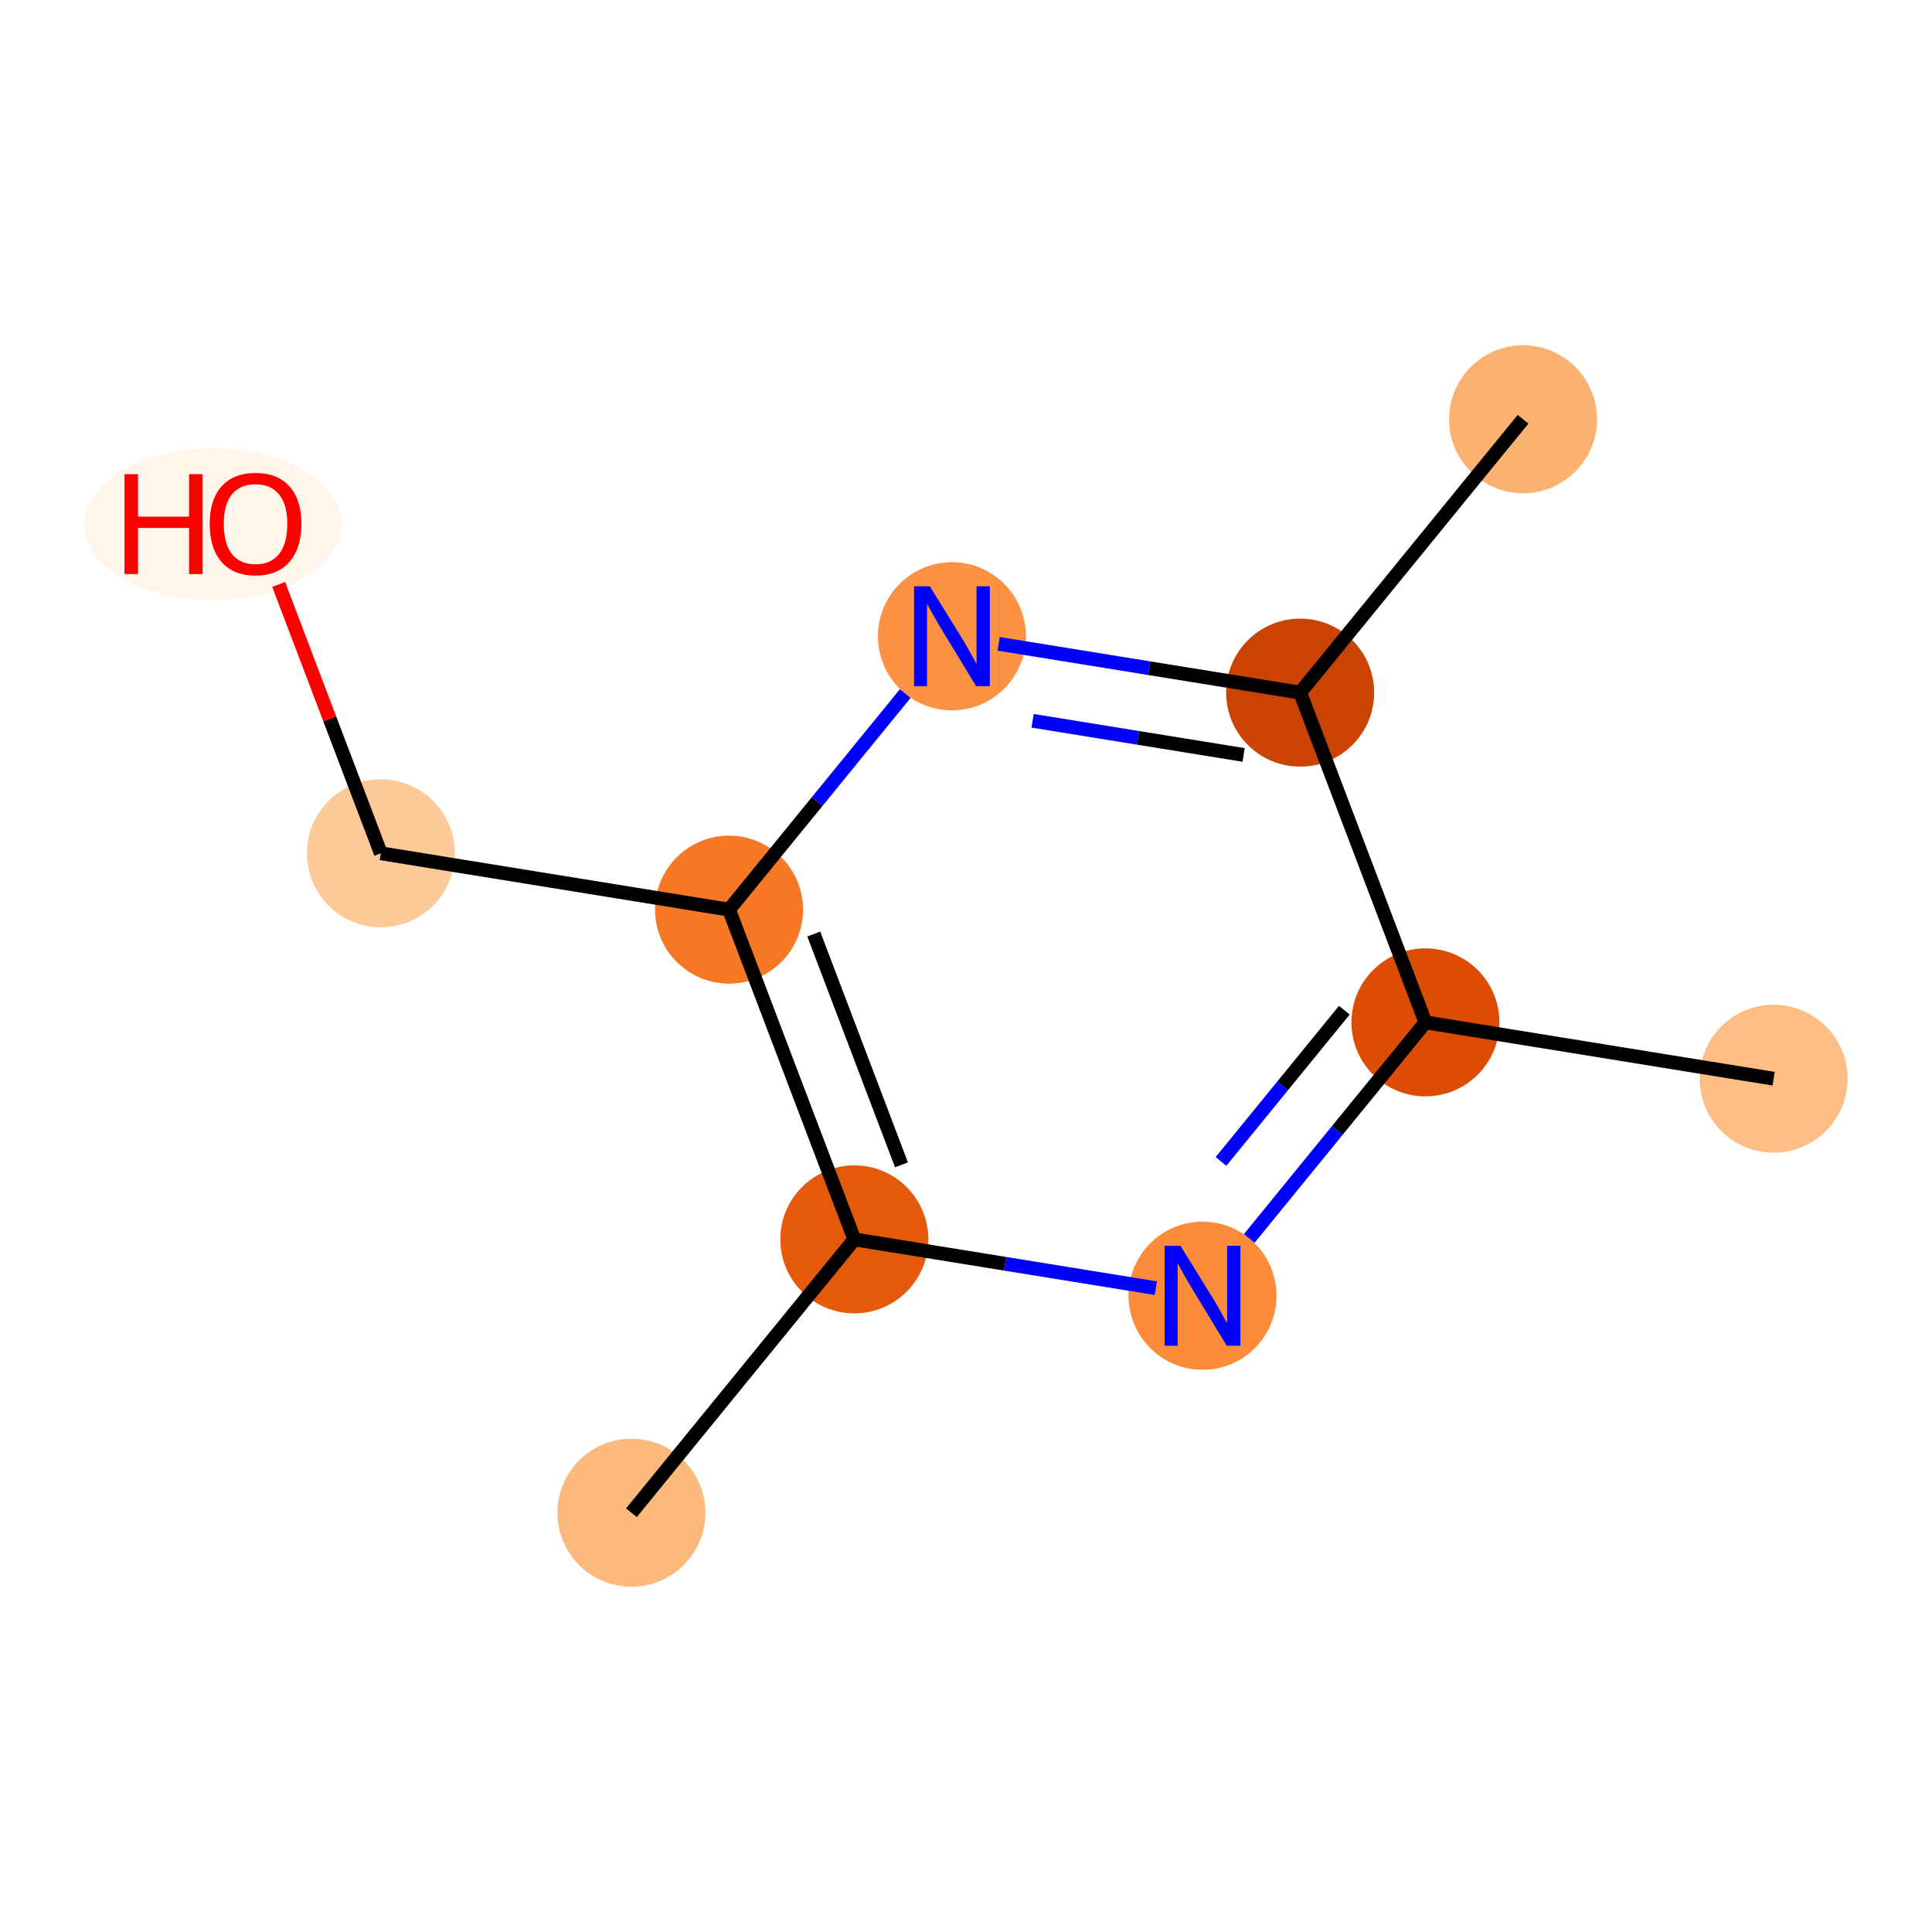 <?xml version='1.0' encoding='iso-8859-1'?>
<svg version='1.1' baseProfile='full'
              xmlns='http://www.w3.org/2000/svg'
                      xmlns:rdkit='http://www.rdkit.org/xml'
                      xmlns:xlink='http://www.w3.org/1999/xlink'
                  xml:space='preserve'
width='280px' height='280px' viewBox='0 0 280 280'>
<!-- END OF HEADER -->
<rect style='opacity:1.0;fill:#FFFFFF;stroke:none' width='280' height='280' x='0' y='0'> </rect>
<ellipse cx='257.049' cy='156.335' rx='10.224' ry='10.224'  style='fill:#FDBE85;fill-rule:evenodd;stroke:#FDBE85;stroke-width:1.0px;stroke-linecap:butt;stroke-linejoin:miter;stroke-opacity:1' />
<ellipse cx='206.585' cy='148.168' rx='10.224' ry='10.224'  style='fill:#DC4D03;fill-rule:evenodd;stroke:#DC4D03;stroke-width:1.0px;stroke-linecap:butt;stroke-linejoin:miter;stroke-opacity:1' />
<ellipse cx='174.279' cy='187.787' rx='10.224' ry='10.237'  style='fill:#FC8B3A;fill-rule:evenodd;stroke:#FC8B3A;stroke-width:1.0px;stroke-linecap:butt;stroke-linejoin:miter;stroke-opacity:1' />
<ellipse cx='123.815' cy='179.619' rx='10.224' ry='10.224'  style='fill:#E5590A;fill-rule:evenodd;stroke:#E5590A;stroke-width:1.0px;stroke-linecap:butt;stroke-linejoin:miter;stroke-opacity:1' />
<ellipse cx='91.51' cy='219.238' rx='10.224' ry='10.224'  style='fill:#FDB87B;fill-rule:evenodd;stroke:#FDB87B;stroke-width:1.0px;stroke-linecap:butt;stroke-linejoin:miter;stroke-opacity:1' />
<ellipse cx='105.657' cy='131.832' rx='10.224' ry='10.224'  style='fill:#F67824;fill-rule:evenodd;stroke:#F67824;stroke-width:1.0px;stroke-linecap:butt;stroke-linejoin:miter;stroke-opacity:1' />
<ellipse cx='55.193' cy='123.665' rx='10.224' ry='10.224'  style='fill:#FDC997;fill-rule:evenodd;stroke:#FDC997;stroke-width:1.0px;stroke-linecap:butt;stroke-linejoin:miter;stroke-opacity:1' />
<ellipse cx='30.859' cy='75.99' rx='18.132' ry='10.512'  style='fill:#FFF5EB;fill-rule:evenodd;stroke:#FFF5EB;stroke-width:1.0px;stroke-linecap:butt;stroke-linejoin:miter;stroke-opacity:1' />
<ellipse cx='137.962' cy='92.213' rx='10.224' ry='10.237'  style='fill:#FD9244;fill-rule:evenodd;stroke:#FD9244;stroke-width:1.0px;stroke-linecap:butt;stroke-linejoin:miter;stroke-opacity:1' />
<ellipse cx='188.426' cy='100.381' rx='10.224' ry='10.224'  style='fill:#CB4301;fill-rule:evenodd;stroke:#CB4301;stroke-width:1.0px;stroke-linecap:butt;stroke-linejoin:miter;stroke-opacity:1' />
<ellipse cx='220.732' cy='60.762' rx='10.224' ry='10.224'  style='fill:#FDB171;fill-rule:evenodd;stroke:#FDB171;stroke-width:1.0px;stroke-linecap:butt;stroke-linejoin:miter;stroke-opacity:1' />
<path class='bond-0 atom-0 atom-1' d='M 257.049,156.335 L 206.585,148.168' style='fill:none;fill-rule:evenodd;stroke:#000000;stroke-width:2.0px;stroke-linecap:butt;stroke-linejoin:miter;stroke-opacity:1' />
<path class='bond-1 atom-1 atom-2' d='M 206.585,148.168 L 193.816,163.827' style='fill:none;fill-rule:evenodd;stroke:#000000;stroke-width:2.0px;stroke-linecap:butt;stroke-linejoin:miter;stroke-opacity:1' />
<path class='bond-1 atom-1 atom-2' d='M 193.816,163.827 L 181.048,179.486' style='fill:none;fill-rule:evenodd;stroke:#0000FF;stroke-width:2.0px;stroke-linecap:butt;stroke-linejoin:miter;stroke-opacity:1' />
<path class='bond-1 atom-1 atom-2' d='M 194.83,146.404 L 185.892,157.366' style='fill:none;fill-rule:evenodd;stroke:#000000;stroke-width:2.0px;stroke-linecap:butt;stroke-linejoin:miter;stroke-opacity:1' />
<path class='bond-1 atom-1 atom-2' d='M 185.892,157.366 L 176.954,168.327' style='fill:none;fill-rule:evenodd;stroke:#0000FF;stroke-width:2.0px;stroke-linecap:butt;stroke-linejoin:miter;stroke-opacity:1' />
<path class='bond-10 atom-9 atom-1' d='M 188.426,100.381 L 206.585,148.168' style='fill:none;fill-rule:evenodd;stroke:#000000;stroke-width:2.0px;stroke-linecap:butt;stroke-linejoin:miter;stroke-opacity:1' />
<path class='bond-2 atom-2 atom-3' d='M 167.511,186.691 L 145.663,183.155' style='fill:none;fill-rule:evenodd;stroke:#0000FF;stroke-width:2.0px;stroke-linecap:butt;stroke-linejoin:miter;stroke-opacity:1' />
<path class='bond-2 atom-2 atom-3' d='M 145.663,183.155 L 123.815,179.619' style='fill:none;fill-rule:evenodd;stroke:#000000;stroke-width:2.0px;stroke-linecap:butt;stroke-linejoin:miter;stroke-opacity:1' />
<path class='bond-3 atom-3 atom-4' d='M 123.815,179.619 L 91.51,219.238' style='fill:none;fill-rule:evenodd;stroke:#000000;stroke-width:2.0px;stroke-linecap:butt;stroke-linejoin:miter;stroke-opacity:1' />
<path class='bond-4 atom-3 atom-5' d='M 123.815,179.619 L 105.657,131.832' style='fill:none;fill-rule:evenodd;stroke:#000000;stroke-width:2.0px;stroke-linecap:butt;stroke-linejoin:miter;stroke-opacity:1' />
<path class='bond-4 atom-3 atom-5' d='M 130.649,168.819 L 117.938,135.369' style='fill:none;fill-rule:evenodd;stroke:#000000;stroke-width:2.0px;stroke-linecap:butt;stroke-linejoin:miter;stroke-opacity:1' />
<path class='bond-5 atom-5 atom-6' d='M 105.657,131.832 L 55.193,123.665' style='fill:none;fill-rule:evenodd;stroke:#000000;stroke-width:2.0px;stroke-linecap:butt;stroke-linejoin:miter;stroke-opacity:1' />
<path class='bond-7 atom-5 atom-8' d='M 105.657,131.832 L 118.425,116.173' style='fill:none;fill-rule:evenodd;stroke:#000000;stroke-width:2.0px;stroke-linecap:butt;stroke-linejoin:miter;stroke-opacity:1' />
<path class='bond-7 atom-5 atom-8' d='M 118.425,116.173 L 131.194,100.514' style='fill:none;fill-rule:evenodd;stroke:#0000FF;stroke-width:2.0px;stroke-linecap:butt;stroke-linejoin:miter;stroke-opacity:1' />
<path class='bond-6 atom-6 atom-7' d='M 55.193,123.665 L 47.79,104.183' style='fill:none;fill-rule:evenodd;stroke:#000000;stroke-width:2.0px;stroke-linecap:butt;stroke-linejoin:miter;stroke-opacity:1' />
<path class='bond-6 atom-6 atom-7' d='M 47.79,104.183 L 40.387,84.701' style='fill:none;fill-rule:evenodd;stroke:#FF0000;stroke-width:2.0px;stroke-linecap:butt;stroke-linejoin:miter;stroke-opacity:1' />
<path class='bond-8 atom-8 atom-9' d='M 144.731,93.309 L 166.578,96.845' style='fill:none;fill-rule:evenodd;stroke:#0000FF;stroke-width:2.0px;stroke-linecap:butt;stroke-linejoin:miter;stroke-opacity:1' />
<path class='bond-8 atom-8 atom-9' d='M 166.578,96.845 L 188.426,100.381' style='fill:none;fill-rule:evenodd;stroke:#000000;stroke-width:2.0px;stroke-linecap:butt;stroke-linejoin:miter;stroke-opacity:1' />
<path class='bond-8 atom-8 atom-9' d='M 149.651,104.462 L 164.945,106.937' style='fill:none;fill-rule:evenodd;stroke:#0000FF;stroke-width:2.0px;stroke-linecap:butt;stroke-linejoin:miter;stroke-opacity:1' />
<path class='bond-8 atom-8 atom-9' d='M 164.945,106.937 L 180.238,109.413' style='fill:none;fill-rule:evenodd;stroke:#000000;stroke-width:2.0px;stroke-linecap:butt;stroke-linejoin:miter;stroke-opacity:1' />
<path class='bond-9 atom-9 atom-10' d='M 188.426,100.381 L 220.732,60.762' style='fill:none;fill-rule:evenodd;stroke:#000000;stroke-width:2.0px;stroke-linecap:butt;stroke-linejoin:miter;stroke-opacity:1' />
<path  class='atom-2' d='M 171.079 180.548
L 175.823 188.216
Q 176.293 188.973, 177.05 190.343
Q 177.807 191.713, 177.847 191.795
L 177.847 180.548
L 179.77 180.548
L 179.77 195.026
L 177.786 195.026
L 172.694 186.642
Q 172.101 185.66, 171.468 184.536
Q 170.854 183.411, 170.67 183.063
L 170.67 195.026
L 168.789 195.026
L 168.789 180.548
L 171.079 180.548
' fill='#0000FF'/>
<path  class='atom-7' d='M 18.038 68.721
L 20.001 68.721
L 20.001 74.876
L 27.403 74.876
L 27.403 68.721
L 29.366 68.721
L 29.366 83.198
L 27.403 83.198
L 27.403 76.511
L 20.001 76.511
L 20.001 83.198
L 18.038 83.198
L 18.038 68.721
' fill='#FF0000'/>
<path  class='atom-7' d='M 30.389 75.918
Q 30.389 72.442, 32.106 70.5
Q 33.824 68.557, 37.034 68.557
Q 40.245 68.557, 41.962 70.5
Q 43.68 72.442, 43.68 75.918
Q 43.68 79.436, 41.942 81.439
Q 40.204 83.423, 37.034 83.423
Q 33.844 83.423, 32.106 81.439
Q 30.389 79.456, 30.389 75.918
M 37.034 81.787
Q 39.243 81.787, 40.429 80.315
Q 41.635 78.822, 41.635 75.918
Q 41.635 73.076, 40.429 71.645
Q 39.243 70.193, 37.034 70.193
Q 34.826 70.193, 33.62 71.624
Q 32.434 73.056, 32.434 75.918
Q 32.434 78.843, 33.62 80.315
Q 34.826 81.787, 37.034 81.787
' fill='#FF0000'/>
<path  class='atom-8' d='M 134.762 84.974
L 139.506 92.642
Q 139.976 93.399, 140.733 94.769
Q 141.49 96.139, 141.53 96.221
L 141.53 84.974
L 143.453 84.974
L 143.453 99.452
L 141.469 99.452
L 136.377 91.068
Q 135.784 90.087, 135.151 88.962
Q 134.537 87.837, 134.353 87.49
L 134.353 99.452
L 132.472 99.452
L 132.472 84.974
L 134.762 84.974
' fill='#0000FF'/>
</svg>
